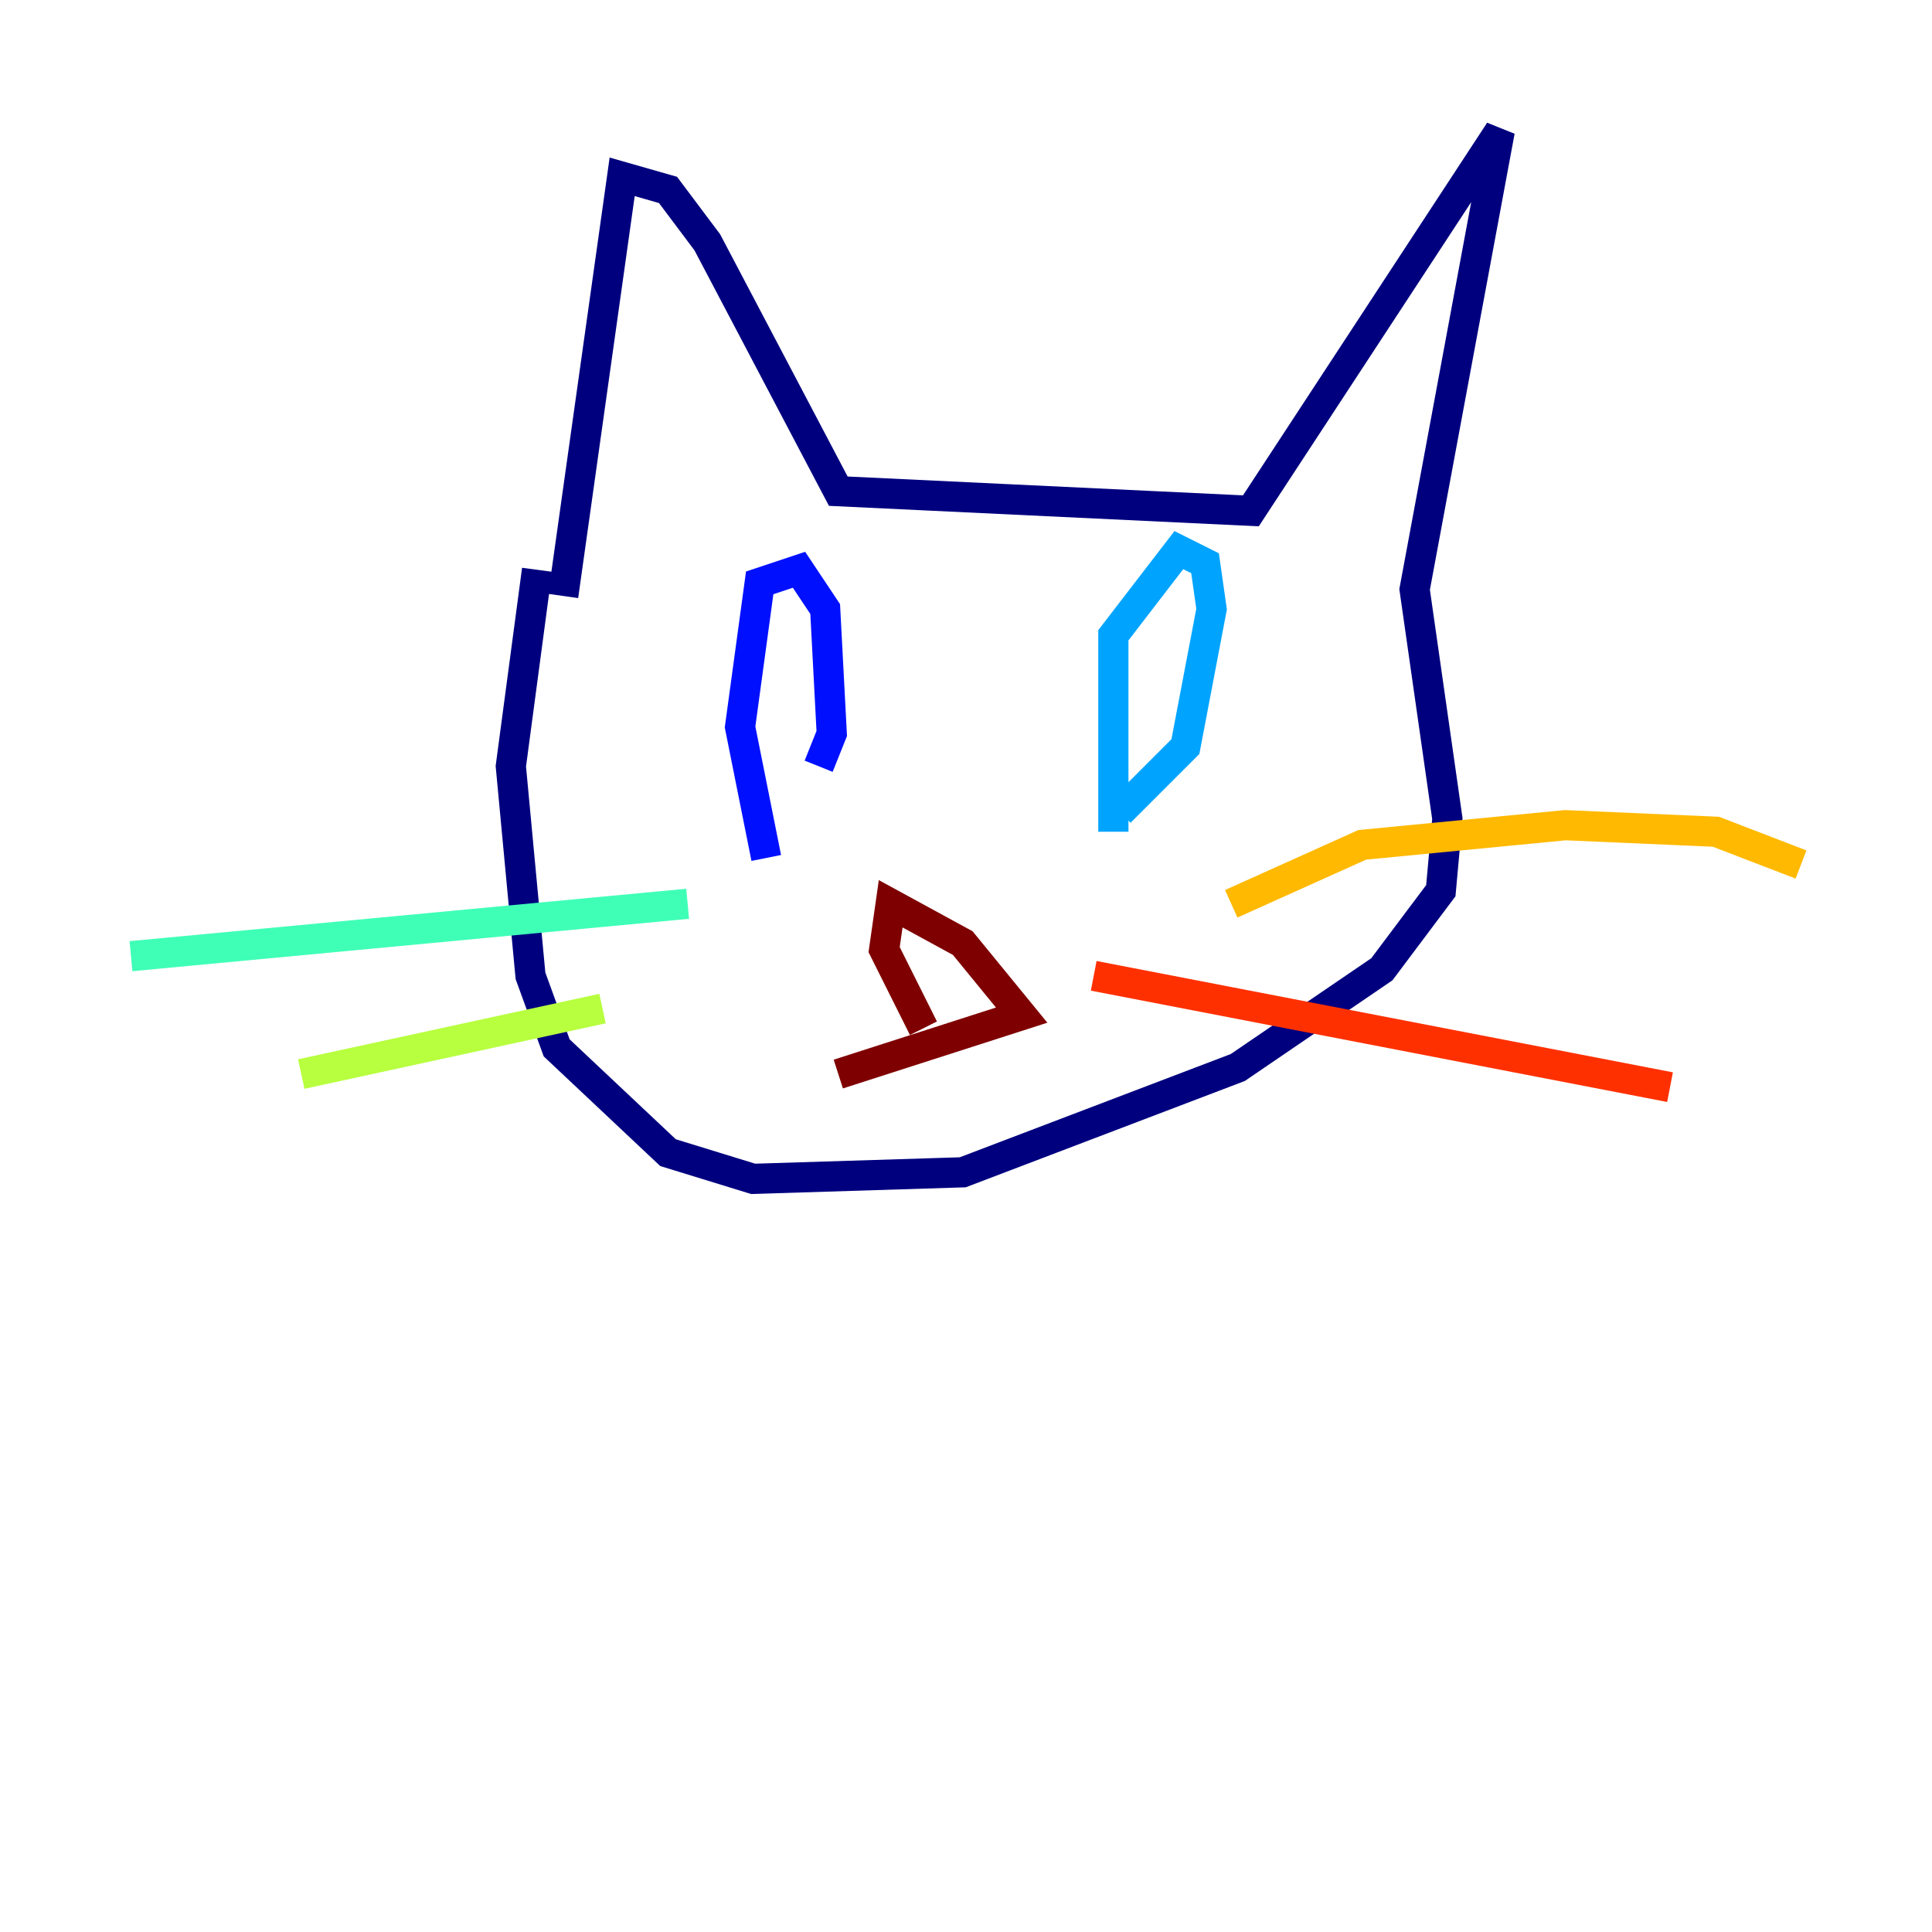 <?xml version="1.0" encoding="utf-8" ?>
<svg baseProfile="tiny" height="128" version="1.2" viewBox="0,0,128,128" width="128" xmlns="http://www.w3.org/2000/svg" xmlns:ev="http://www.w3.org/2001/xml-events" xmlns:xlink="http://www.w3.org/1999/xlink"><defs /><polyline fill="none" points="37.315,39.485 41.22,11.715 44.258,12.583 46.861,16.054 55.539,32.542 82.875,33.844 99.363,8.678 93.722,39.051 95.891,54.237 95.458,59.01 91.552,64.217 82.007,70.725 63.783,77.668 49.898,78.102 44.258,76.366 36.881,69.424 35.146,64.651 33.844,50.766 35.58,37.749" stroke="#00007f" stroke-width="2" /><polyline fill="none" points="50.766,56.841 49.031,48.163 50.332,38.617 52.936,37.749 54.671,40.352 55.105,48.597 54.237,50.766" stroke="#0010ff" stroke-width="2" /><polyline fill="none" points="73.763,55.105 73.763,42.088 78.102,36.447 79.837,37.315 80.271,40.352 78.536,49.464 74.197,53.803" stroke="#00a4ff" stroke-width="2" /><polyline fill="none" points="45.559,59.878 8.678,63.349" stroke="#3fffb7" stroke-width="2" /><polyline fill="none" points="39.919,66.82 19.959,71.159" stroke="#b7ff3f" stroke-width="2" /><polyline fill="none" points="81.573,59.878 90.251,55.973 103.702,54.671 113.681,55.105 119.322,57.275" stroke="#ffb900" stroke-width="2" /><polyline fill="none" points="72.461,64.651 110.644,72.027" stroke="#ff3000" stroke-width="2" /><polyline fill="none" points="61.18,68.122 58.576,62.915 59.01,59.878 63.783,62.481 67.688,67.254 55.539,71.159" stroke="#7f0000" stroke-width="2" /></svg>